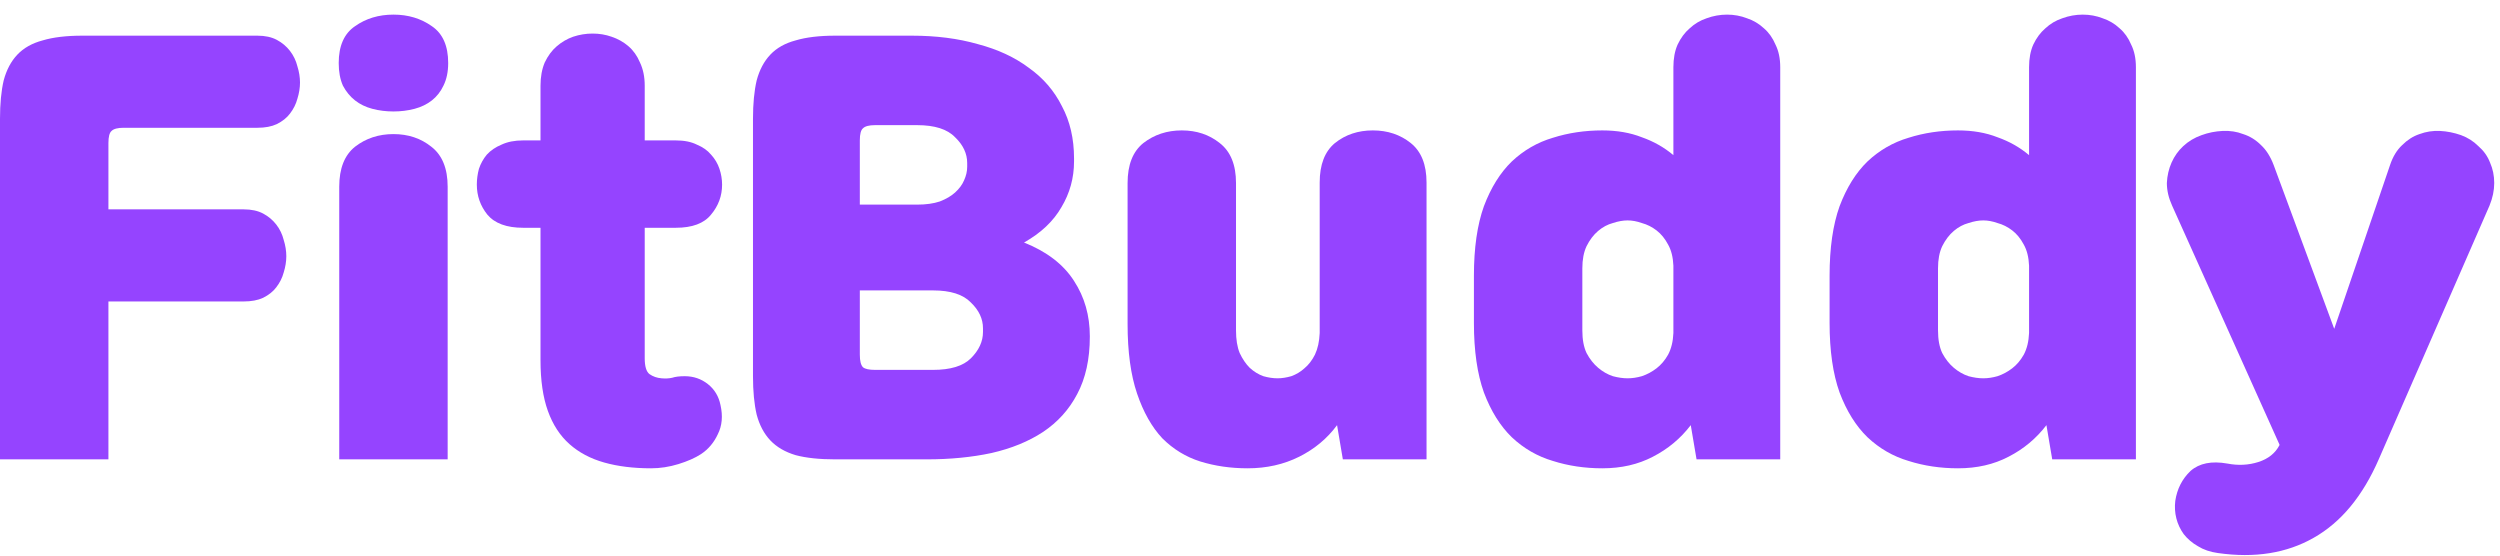 <svg width="171" height="38" viewBox="0 0 171 38" fill="none" xmlns="http://www.w3.org/2000/svg">
<path d="M162.721 31.384C161.617 33.928 160.129 35.728 158.257 36.784C156.409 37.84 154.225 38.188 151.705 37.828C151.177 37.756 150.721 37.6 150.337 37.36C149.953 37.144 149.629 36.868 149.365 36.532C149.125 36.196 148.957 35.836 148.861 35.452C148.765 35.068 148.741 34.672 148.789 34.264C148.909 33.448 149.257 32.764 149.833 32.212C150.433 31.684 151.273 31.516 152.353 31.708C153.097 31.852 153.805 31.816 154.477 31.6C155.149 31.384 155.629 31 155.917 30.448V30.412L148.573 14.068C148.333 13.54 148.213 13.024 148.213 12.52C148.237 12.016 148.345 11.548 148.537 11.116C148.729 10.684 148.993 10.312 149.329 10C149.689 9.664 150.109 9.412 150.589 9.244C151.045 9.076 151.525 8.98 152.029 8.956C152.533 8.932 153.001 9.004 153.433 9.172C153.889 9.316 154.297 9.568 154.657 9.928C155.017 10.264 155.305 10.72 155.521 11.296L159.661 22.492L163.477 11.296C163.669 10.72 163.945 10.264 164.305 9.928C164.665 9.568 165.061 9.316 165.493 9.172C165.949 9.004 166.417 8.932 166.897 8.956C167.377 8.98 167.857 9.076 168.337 9.244C168.793 9.412 169.189 9.664 169.525 10C169.885 10.312 170.149 10.684 170.317 11.116C170.509 11.548 170.605 12.016 170.605 12.52C170.605 13.024 170.497 13.54 170.281 14.068L162.721 31.384Z" fill="#9544FF"/>
<path d="M140.372 31.42L139.976 29.08C139.28 29.992 138.416 30.712 137.384 31.24C136.376 31.768 135.224 32.032 133.928 32.032C132.728 32.032 131.6 31.864 130.544 31.528C129.488 31.216 128.552 30.676 127.736 29.908C126.944 29.14 126.308 28.12 125.828 26.848C125.372 25.576 125.144 23.992 125.144 22.096V18.856C125.144 16.96 125.372 15.376 125.828 14.104C126.308 12.832 126.944 11.812 127.736 11.044C128.552 10.276 129.488 9.736 130.544 9.424C131.6 9.088 132.728 8.92 133.928 8.92C134.936 8.92 135.836 9.076 136.628 9.388C137.444 9.676 138.164 10.084 138.788 10.612V4.6C138.788 4 138.884 3.484 139.076 3.052C139.292 2.596 139.568 2.224 139.904 1.936C140.24 1.624 140.624 1.396 141.056 1.252C141.512 1.084 141.98 1 142.46 1C142.94 1 143.396 1.084 143.828 1.252C144.26 1.396 144.644 1.624 144.98 1.936C145.316 2.224 145.58 2.596 145.772 3.052C145.988 3.484 146.096 4 146.096 4.6V31.42H140.372ZM132.56 22.6C132.56 23.224 132.656 23.74 132.848 24.148C133.064 24.556 133.328 24.892 133.64 25.156C133.952 25.42 134.288 25.612 134.648 25.732C135.008 25.828 135.344 25.876 135.656 25.876C135.968 25.876 136.292 25.828 136.628 25.732C136.988 25.612 137.324 25.432 137.636 25.192C137.948 24.952 138.212 24.64 138.428 24.256C138.644 23.848 138.764 23.356 138.788 22.78V18.172C138.764 17.596 138.644 17.116 138.428 16.732C138.212 16.324 137.948 16 137.636 15.76C137.324 15.52 136.988 15.352 136.628 15.256C136.292 15.136 135.968 15.076 135.656 15.076C135.344 15.076 135.008 15.136 134.648 15.256C134.288 15.352 133.952 15.532 133.64 15.796C133.328 16.06 133.064 16.408 132.848 16.84C132.656 17.248 132.56 17.752 132.56 18.352V22.6Z" fill="#9544FF"/>
<path d="M116.044 31.42L115.648 29.08C114.952 29.992 114.088 30.712 113.056 31.24C112.048 31.768 110.896 32.032 109.6 32.032C108.4 32.032 107.272 31.864 106.216 31.528C105.16 31.216 104.224 30.676 103.408 29.908C102.616 29.14 101.98 28.12 101.5 26.848C101.044 25.576 100.816 23.992 100.816 22.096V18.856C100.816 16.96 101.044 15.376 101.5 14.104C101.98 12.832 102.616 11.812 103.408 11.044C104.224 10.276 105.16 9.736 106.216 9.424C107.272 9.088 108.4 8.92 109.6 8.92C110.608 8.92 111.508 9.076 112.3 9.388C113.116 9.676 113.836 10.084 114.46 10.612V4.6C114.46 4 114.556 3.484 114.748 3.052C114.964 2.596 115.24 2.224 115.576 1.936C115.912 1.624 116.296 1.396 116.728 1.252C117.184 1.084 117.652 1 118.132 1C118.612 1 119.068 1.084 119.5 1.252C119.932 1.396 120.316 1.624 120.652 1.936C120.988 2.224 121.252 2.596 121.444 3.052C121.66 3.484 121.768 4 121.768 4.6V31.42H116.044ZM108.232 22.6C108.232 23.224 108.328 23.74 108.52 24.148C108.736 24.556 109 24.892 109.312 25.156C109.624 25.42 109.96 25.612 110.32 25.732C110.68 25.828 111.016 25.876 111.328 25.876C111.64 25.876 111.964 25.828 112.3 25.732C112.66 25.612 112.996 25.432 113.308 25.192C113.62 24.952 113.884 24.64 114.1 24.256C114.316 23.848 114.436 23.356 114.46 22.78V18.172C114.436 17.596 114.316 17.116 114.1 16.732C113.884 16.324 113.62 16 113.308 15.76C112.996 15.52 112.66 15.352 112.3 15.256C111.964 15.136 111.64 15.076 111.328 15.076C111.016 15.076 110.68 15.136 110.32 15.256C109.96 15.352 109.624 15.532 109.312 15.796C109 16.06 108.736 16.408 108.52 16.84C108.328 17.248 108.232 17.752 108.232 18.352V22.6Z" fill="#9544FF"/>
<path d="M85.335 32.032C84.183 32.032 83.103 31.876 82.095 31.564C81.111 31.252 80.247 30.724 79.503 29.98C78.783 29.212 78.207 28.192 77.775 26.92C77.343 25.648 77.127 24.064 77.127 22.168V12.52C77.127 11.272 77.487 10.36 78.207 9.784C78.951 9.208 79.827 8.92 80.835 8.92C81.843 8.92 82.707 9.208 83.427 9.784C84.171 10.36 84.543 11.272 84.543 12.52V22.6C84.543 23.224 84.627 23.74 84.795 24.148C84.987 24.556 85.215 24.892 85.479 25.156C85.767 25.42 86.079 25.612 86.415 25.732C86.751 25.828 87.075 25.876 87.387 25.876C87.675 25.876 87.987 25.828 88.323 25.732C88.659 25.612 88.959 25.432 89.223 25.192C89.511 24.952 89.751 24.64 89.943 24.256C90.135 23.848 90.243 23.356 90.267 22.78V12.484C90.267 11.26 90.615 10.36 91.311 9.784C92.031 9.208 92.895 8.92 93.903 8.92C94.911 8.92 95.775 9.208 96.495 9.784C97.215 10.36 97.575 11.26 97.575 12.484V31.42H91.851L91.455 29.08C90.783 29.992 89.919 30.712 88.863 31.24C87.807 31.768 86.631 32.032 85.335 32.032Z" fill="#9544FF"/>
<path d="M73.464 11.044C73.464 12.172 73.176 13.216 72.6 14.176C72.048 15.136 71.196 15.94 70.044 16.588C71.604 17.212 72.744 18.088 73.464 19.216C74.184 20.32 74.544 21.58 74.544 22.996V23.032C74.544 24.568 74.256 25.876 73.68 26.956C73.128 28.012 72.348 28.876 71.34 29.548C70.356 30.196 69.18 30.676 67.812 30.988C66.468 31.276 64.992 31.42 63.384 31.42H57.12C56.04 31.42 55.14 31.324 54.42 31.132C53.7 30.916 53.124 30.58 52.692 30.124C52.26 29.668 51.948 29.08 51.756 28.36C51.588 27.64 51.504 26.764 51.504 25.732V8.128C51.504 7.096 51.588 6.22 51.756 5.5C51.948 4.78 52.26 4.192 52.692 3.736C53.124 3.28 53.7 2.956 54.42 2.764C55.14 2.548 56.04 2.44 57.12 2.44H62.376C64.032 2.44 65.532 2.632 66.876 3.016C68.244 3.376 69.408 3.916 70.368 4.636C71.352 5.332 72.108 6.208 72.636 7.264C73.188 8.296 73.464 9.484 73.464 10.828V11.044ZM58.812 19.864V24.256C58.812 24.688 58.884 24.976 59.028 25.12C59.172 25.24 59.448 25.3 59.856 25.3H63.816C65.016 25.3 65.88 25.036 66.408 24.508C66.96 23.956 67.236 23.356 67.236 22.708V22.456C67.236 21.808 66.96 21.22 66.408 20.692C65.88 20.14 65.016 19.864 63.816 19.864H58.812ZM59.856 8.56C59.448 8.56 59.172 8.632 59.028 8.776C58.884 8.896 58.812 9.172 58.812 9.604V13.996H62.736C63.336 13.996 63.852 13.924 64.284 13.78C64.716 13.612 65.064 13.408 65.328 13.168C65.616 12.904 65.82 12.628 65.94 12.34C66.084 12.028 66.156 11.716 66.156 11.404V11.152C66.156 10.504 65.88 9.916 65.328 9.388C64.8 8.836 63.936 8.56 62.736 8.56H59.856Z" fill="#9544FF"/>
<path d="M36.971 15.58H35.783C34.655 15.58 33.839 15.28 33.335 14.68C32.855 14.08 32.615 13.396 32.615 12.628C32.615 12.268 32.663 11.908 32.759 11.548C32.879 11.188 33.059 10.864 33.299 10.576C33.563 10.288 33.899 10.06 34.307 9.892C34.715 9.7 35.207 9.604 35.783 9.604H36.971V5.86C36.971 5.26 37.067 4.732 37.259 4.276C37.475 3.82 37.751 3.448 38.087 3.16C38.423 2.872 38.795 2.656 39.203 2.512C39.635 2.368 40.079 2.296 40.535 2.296C40.991 2.296 41.423 2.368 41.831 2.512C42.263 2.656 42.647 2.872 42.983 3.16C43.319 3.448 43.583 3.82 43.775 4.276C43.991 4.732 44.099 5.26 44.099 5.86V9.604H46.223C46.799 9.604 47.279 9.7 47.663 9.892C48.071 10.06 48.395 10.288 48.635 10.576C48.899 10.864 49.091 11.188 49.211 11.548C49.331 11.908 49.391 12.268 49.391 12.628C49.391 13.396 49.139 14.08 48.635 14.68C48.155 15.28 47.351 15.58 46.223 15.58H44.099V24.508C44.099 25.06 44.207 25.42 44.423 25.588C44.663 25.756 44.939 25.852 45.251 25.876C45.515 25.9 45.755 25.888 45.971 25.84C46.187 25.768 46.475 25.732 46.835 25.732C47.435 25.732 47.963 25.912 48.419 26.272C48.875 26.632 49.163 27.112 49.283 27.712C49.451 28.456 49.391 29.116 49.103 29.692C48.839 30.268 48.455 30.724 47.951 31.06C47.543 31.324 47.027 31.552 46.403 31.744C45.779 31.936 45.155 32.032 44.531 32.032C43.331 32.032 42.263 31.9 41.327 31.636C40.391 31.372 39.599 30.952 38.951 30.376C38.303 29.8 37.811 29.044 37.475 28.108C37.139 27.172 36.971 26.02 36.971 24.652V15.58Z" fill="#9544FF"/>
<path d="M23.204 12.772C23.204 11.524 23.564 10.612 24.284 10.036C25.028 9.46 25.904 9.172 26.912 9.172C27.92 9.172 28.784 9.46 29.504 10.036C30.248 10.612 30.62 11.524 30.62 12.772V31.42H23.204V12.772ZM23.168 4.312C23.168 3.136 23.54 2.296 24.284 1.792C25.028 1.264 25.904 1 26.912 1C27.92 1 28.796 1.264 29.54 1.792C30.284 2.296 30.656 3.136 30.656 4.312C30.656 4.912 30.548 5.428 30.332 5.86C30.14 6.268 29.876 6.604 29.54 6.868C29.204 7.132 28.808 7.324 28.352 7.444C27.896 7.564 27.416 7.624 26.912 7.624C26.408 7.624 25.928 7.564 25.472 7.444C25.016 7.324 24.62 7.132 24.284 6.868C23.948 6.604 23.672 6.268 23.456 5.86C23.264 5.428 23.168 4.912 23.168 4.312Z" fill="#9544FF"/>
<path d="M0 31.42V8.128C0 7.096 0.084 6.22 0.252 5.5C0.444 4.78 0.756 4.192 1.188 3.736C1.62 3.28 2.196 2.956 2.916 2.764C3.636 2.548 4.536 2.44 5.616 2.44H17.604C18.132 2.44 18.576 2.536 18.936 2.728C19.296 2.92 19.596 3.172 19.836 3.484C20.076 3.796 20.244 4.144 20.34 4.528C20.46 4.912 20.52 5.284 20.52 5.644C20.52 6.004 20.46 6.376 20.34 6.76C20.244 7.12 20.076 7.456 19.836 7.768C19.62 8.056 19.32 8.296 18.936 8.488C18.576 8.656 18.132 8.74 17.604 8.74H8.46C8.052 8.74 7.776 8.812 7.632 8.956C7.488 9.076 7.416 9.352 7.416 9.784V14.32H16.668C17.196 14.32 17.64 14.416 18 14.608C18.36 14.8 18.66 15.052 18.9 15.364C19.14 15.676 19.308 16.024 19.404 16.408C19.524 16.792 19.584 17.164 19.584 17.524C19.584 17.884 19.524 18.256 19.404 18.64C19.308 19 19.14 19.336 18.9 19.648C18.684 19.936 18.384 20.176 18 20.368C17.64 20.536 17.196 20.62 16.668 20.62H7.416V31.42H0Z" fill="#9544FF"/>
</svg>
